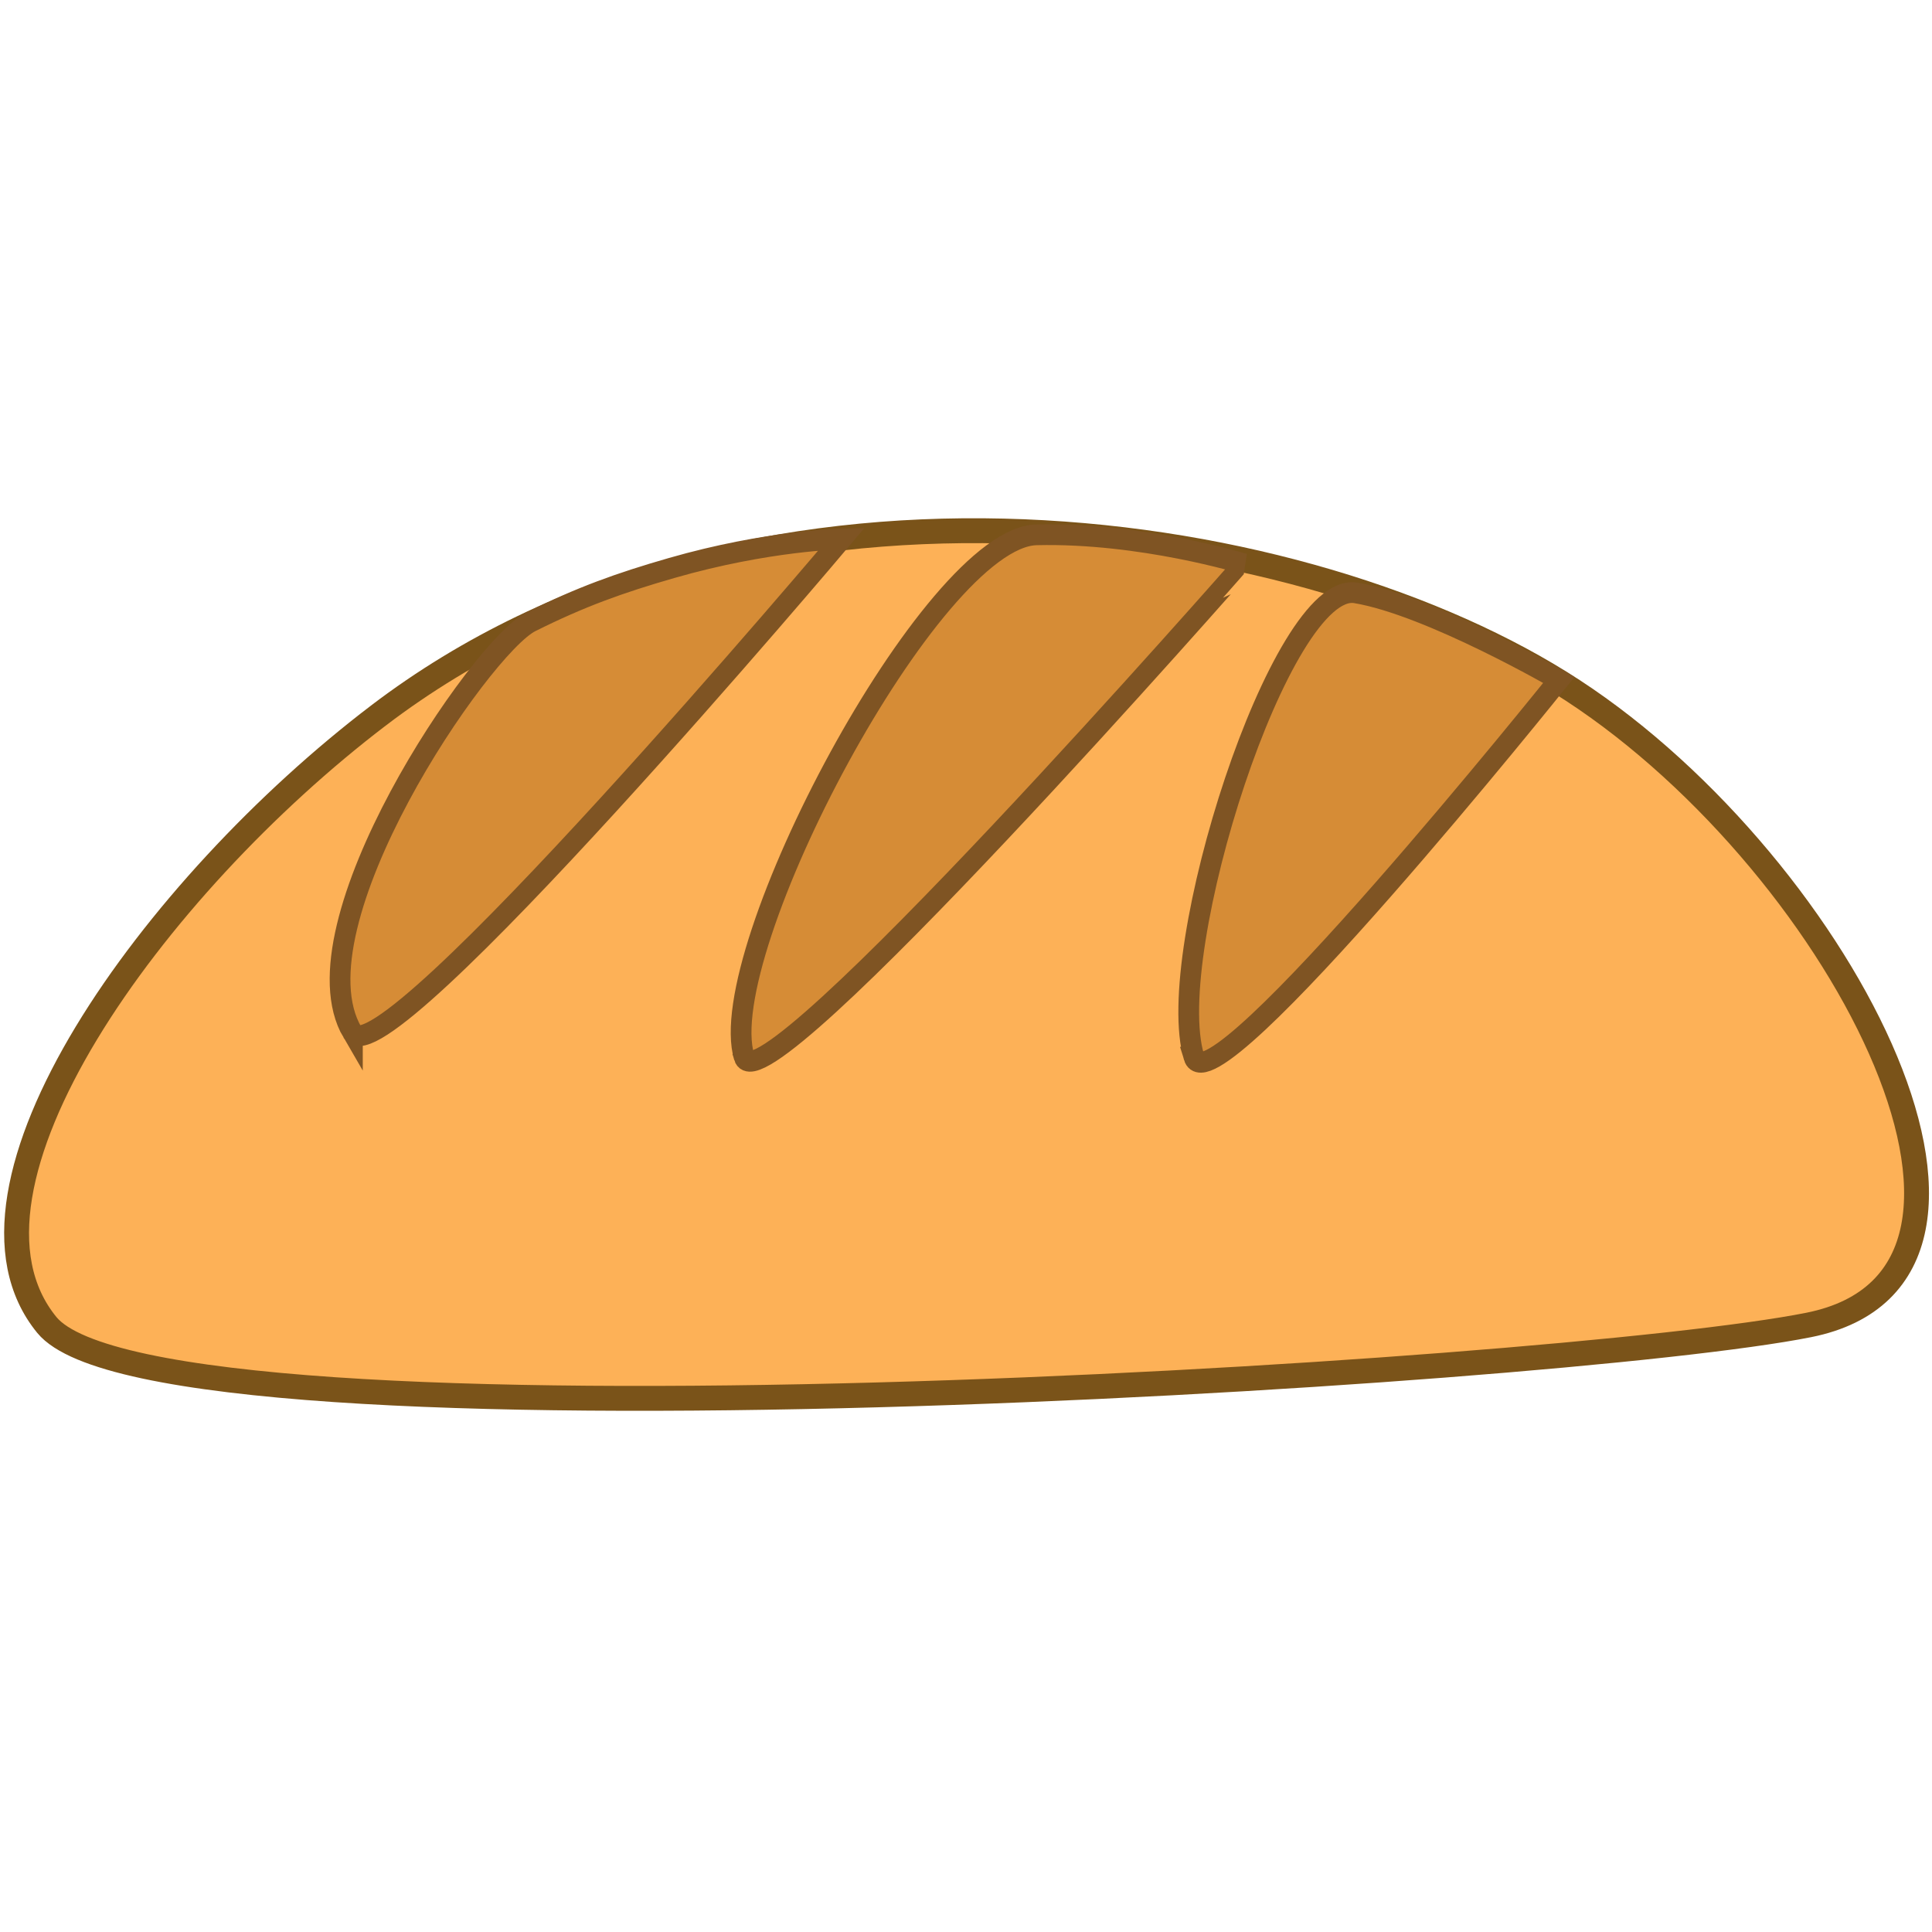 <svg xmlns="http://www.w3.org/2000/svg" fill="none" viewBox="0 0 512 512">
    <path fill="#FDB157" stroke="#7A5319" stroke-width="6.592" d="M100.304 189.611C40.705 234.995-17.26 314.865 12.407 351.122s401.03 13.185 466.952 0 6.593-125.253-65.922-170.3-216.506-64.794-313.133 8.79Z"/>
    <path fill="#D68C36" stroke="#7F5423" stroke-width="5.494" d="M93.39 273.58c-16.502-28.205 34.06-102.18 47.245-108.773s23.579-10.32 37.356-14.283c25.486-7.335 45.048-7.691 45.048-7.691S101.323 287.142 93.39 273.579Zm103.835 6.592c-8.442-27.75 49.728-137.77 77.453-138.438 27.725-.668 54.936 7.69 54.936 7.69S201.8 295.203 197.225 280.173Zm119.204 0c-8.442-27.75 23.073-126.352 42.85-123.056s53.837 23.073 53.837 23.073-92.114 115.013-96.687 99.983Z"/>
</svg>
